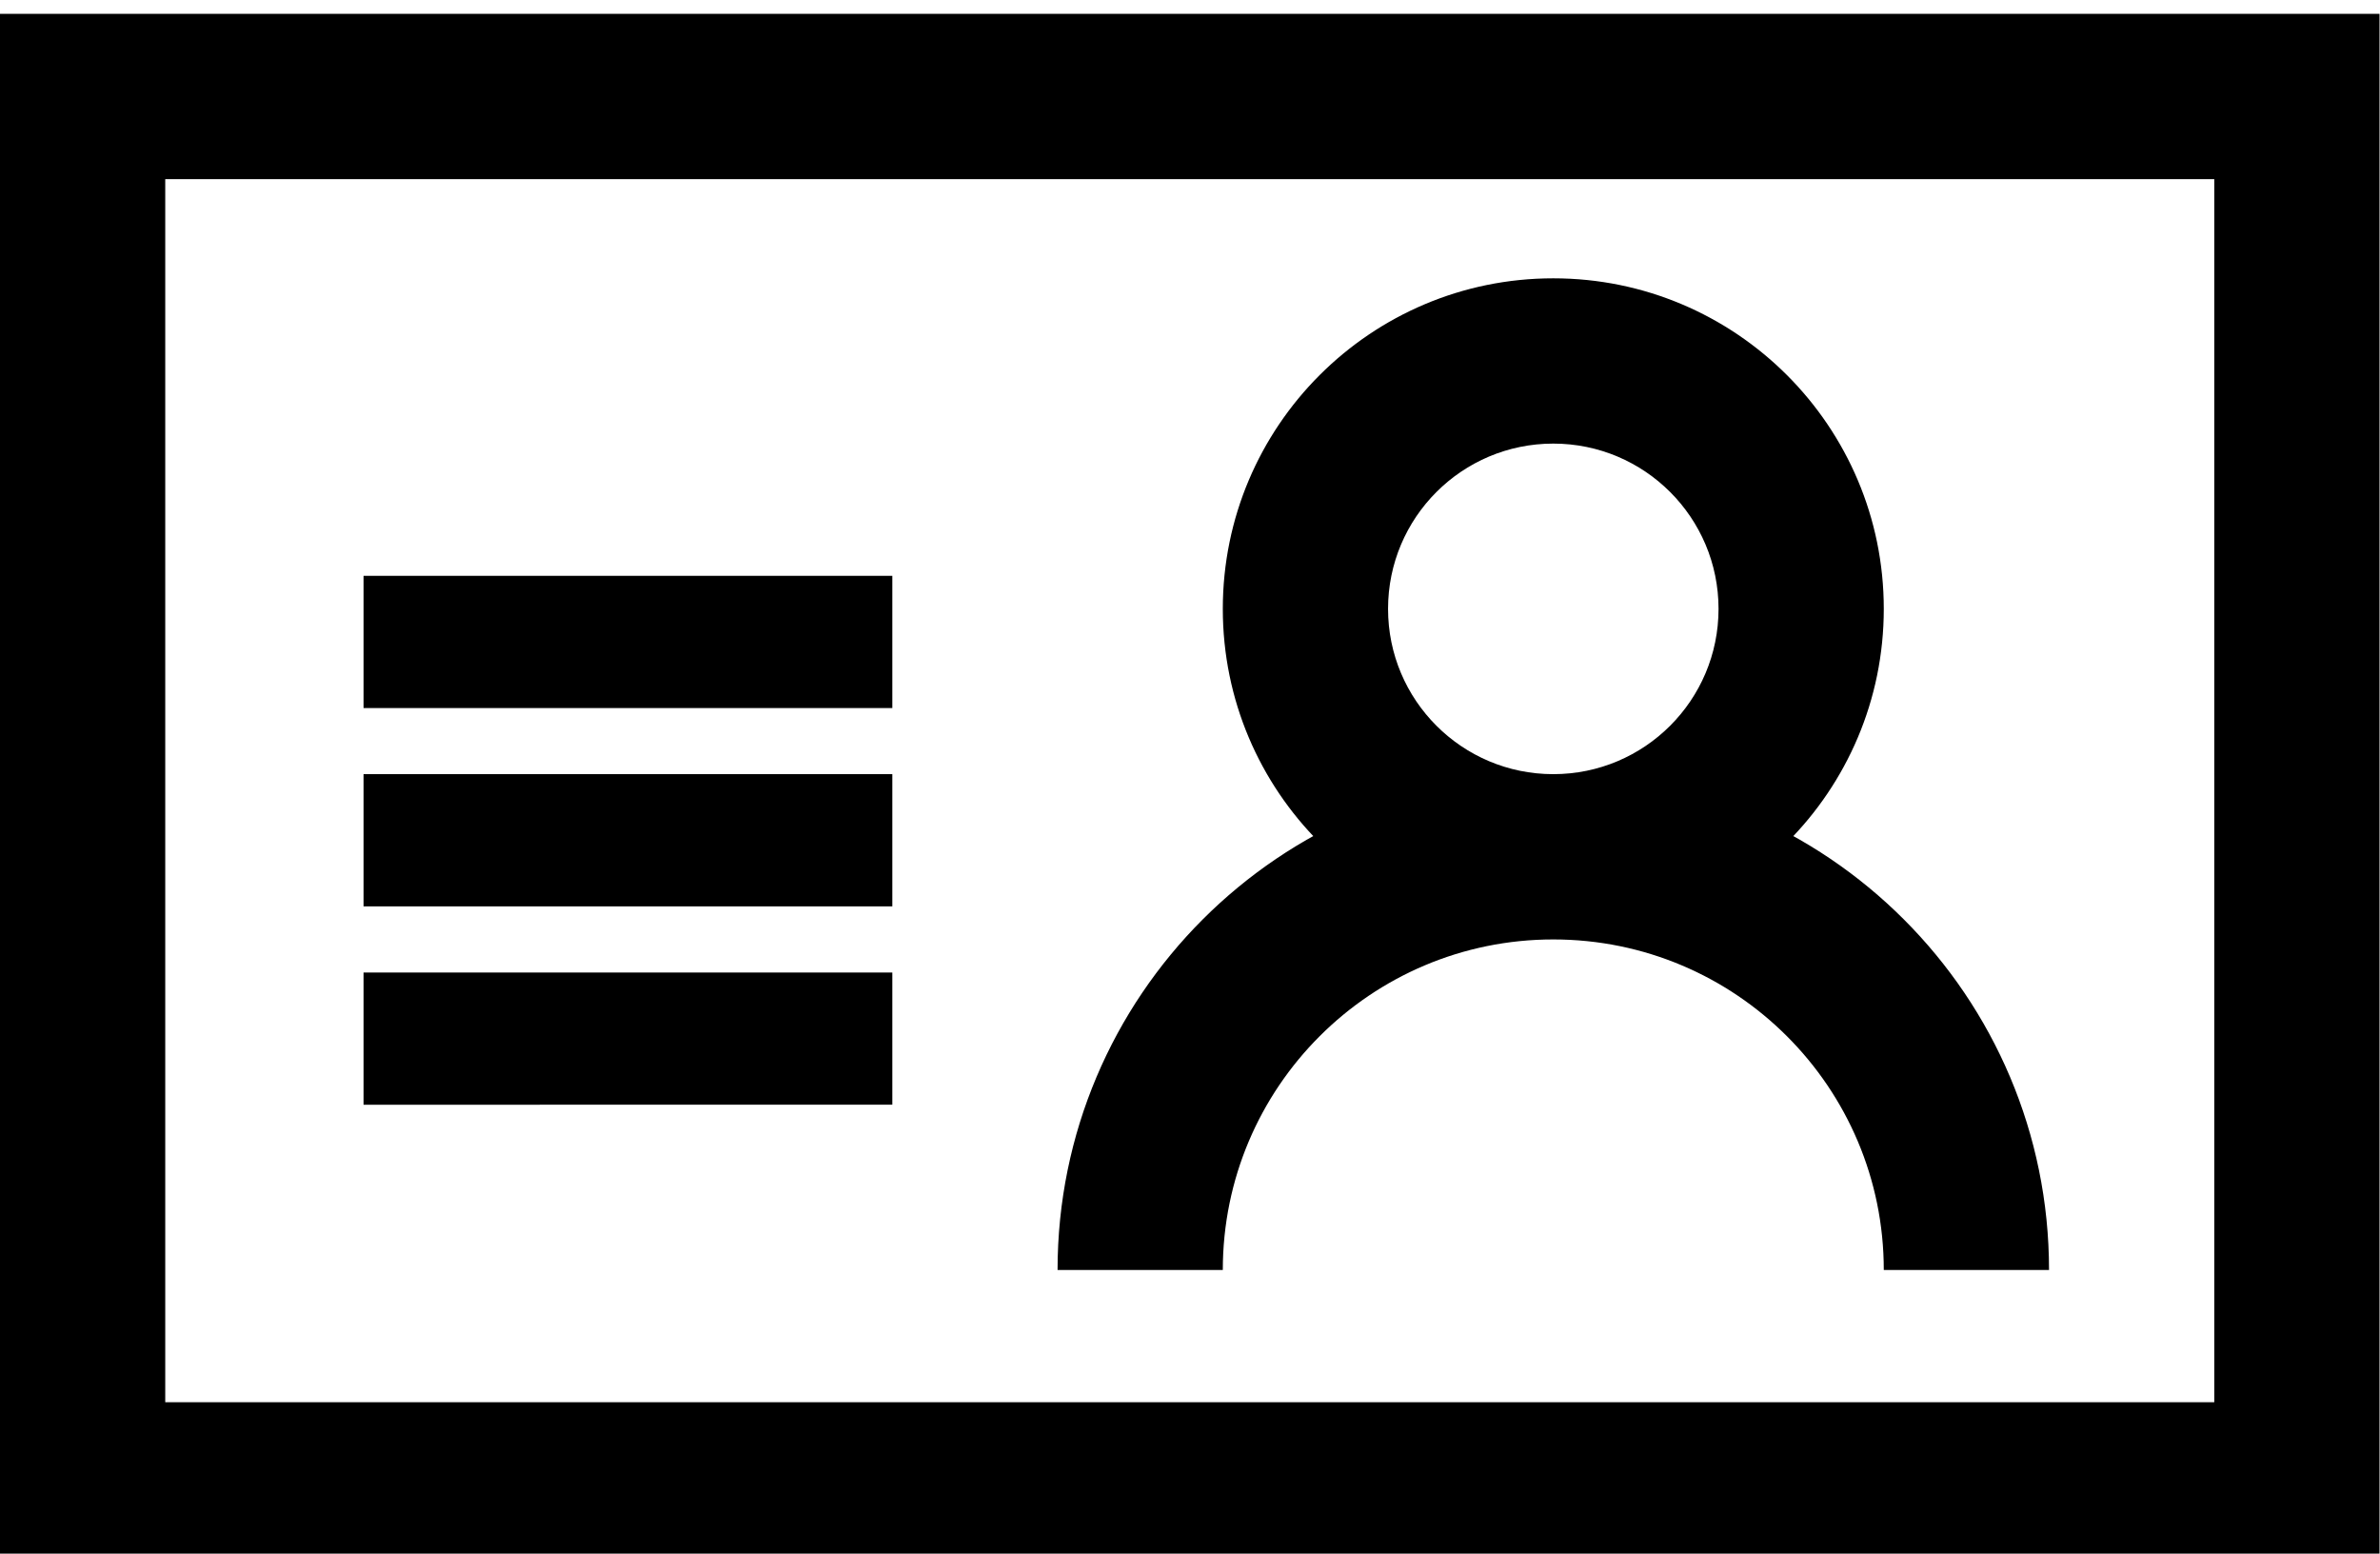 <svg xmlns="http://www.w3.org/2000/svg" viewBox="0 0 1569 1024"><path d="M0 9.143h1568.681v108.936H0V9.143zm1459.745 0h108.936v1024h-108.936v-1024zM0 924.207h1568.681v108.936H0V924.207zM0 9.143h108.936v1024H0v-1024zm239.66 370.383h348.596v87.149H239.66v-87.149zm0 130.723h348.596v87.149H239.66v-87.149zm0 130.724h348.596v87.149H239.66v-87.149zm566.468-239.66c0 120.328 97.545 217.872 217.872 217.872s217.872-97.545 217.872-217.872c0-120.328-97.545-217.872-217.872-217.872s-217.872 97.545-217.872 217.872zm108.936 0c0-60.164 48.772-108.936 108.936-108.936s108.936 48.772 108.936 108.936c0 60.164-48.772 108.936-108.936 108.936s-108.936-48.772-108.936-108.936zm435.745 435.745c0-180.491-146.317-326.809-326.809-326.809S697.191 656.566 697.191 837.058h108.936c0-120.328 97.545-217.872 217.872-217.872s217.872 97.545 217.872 217.872h108.936z"/></svg>